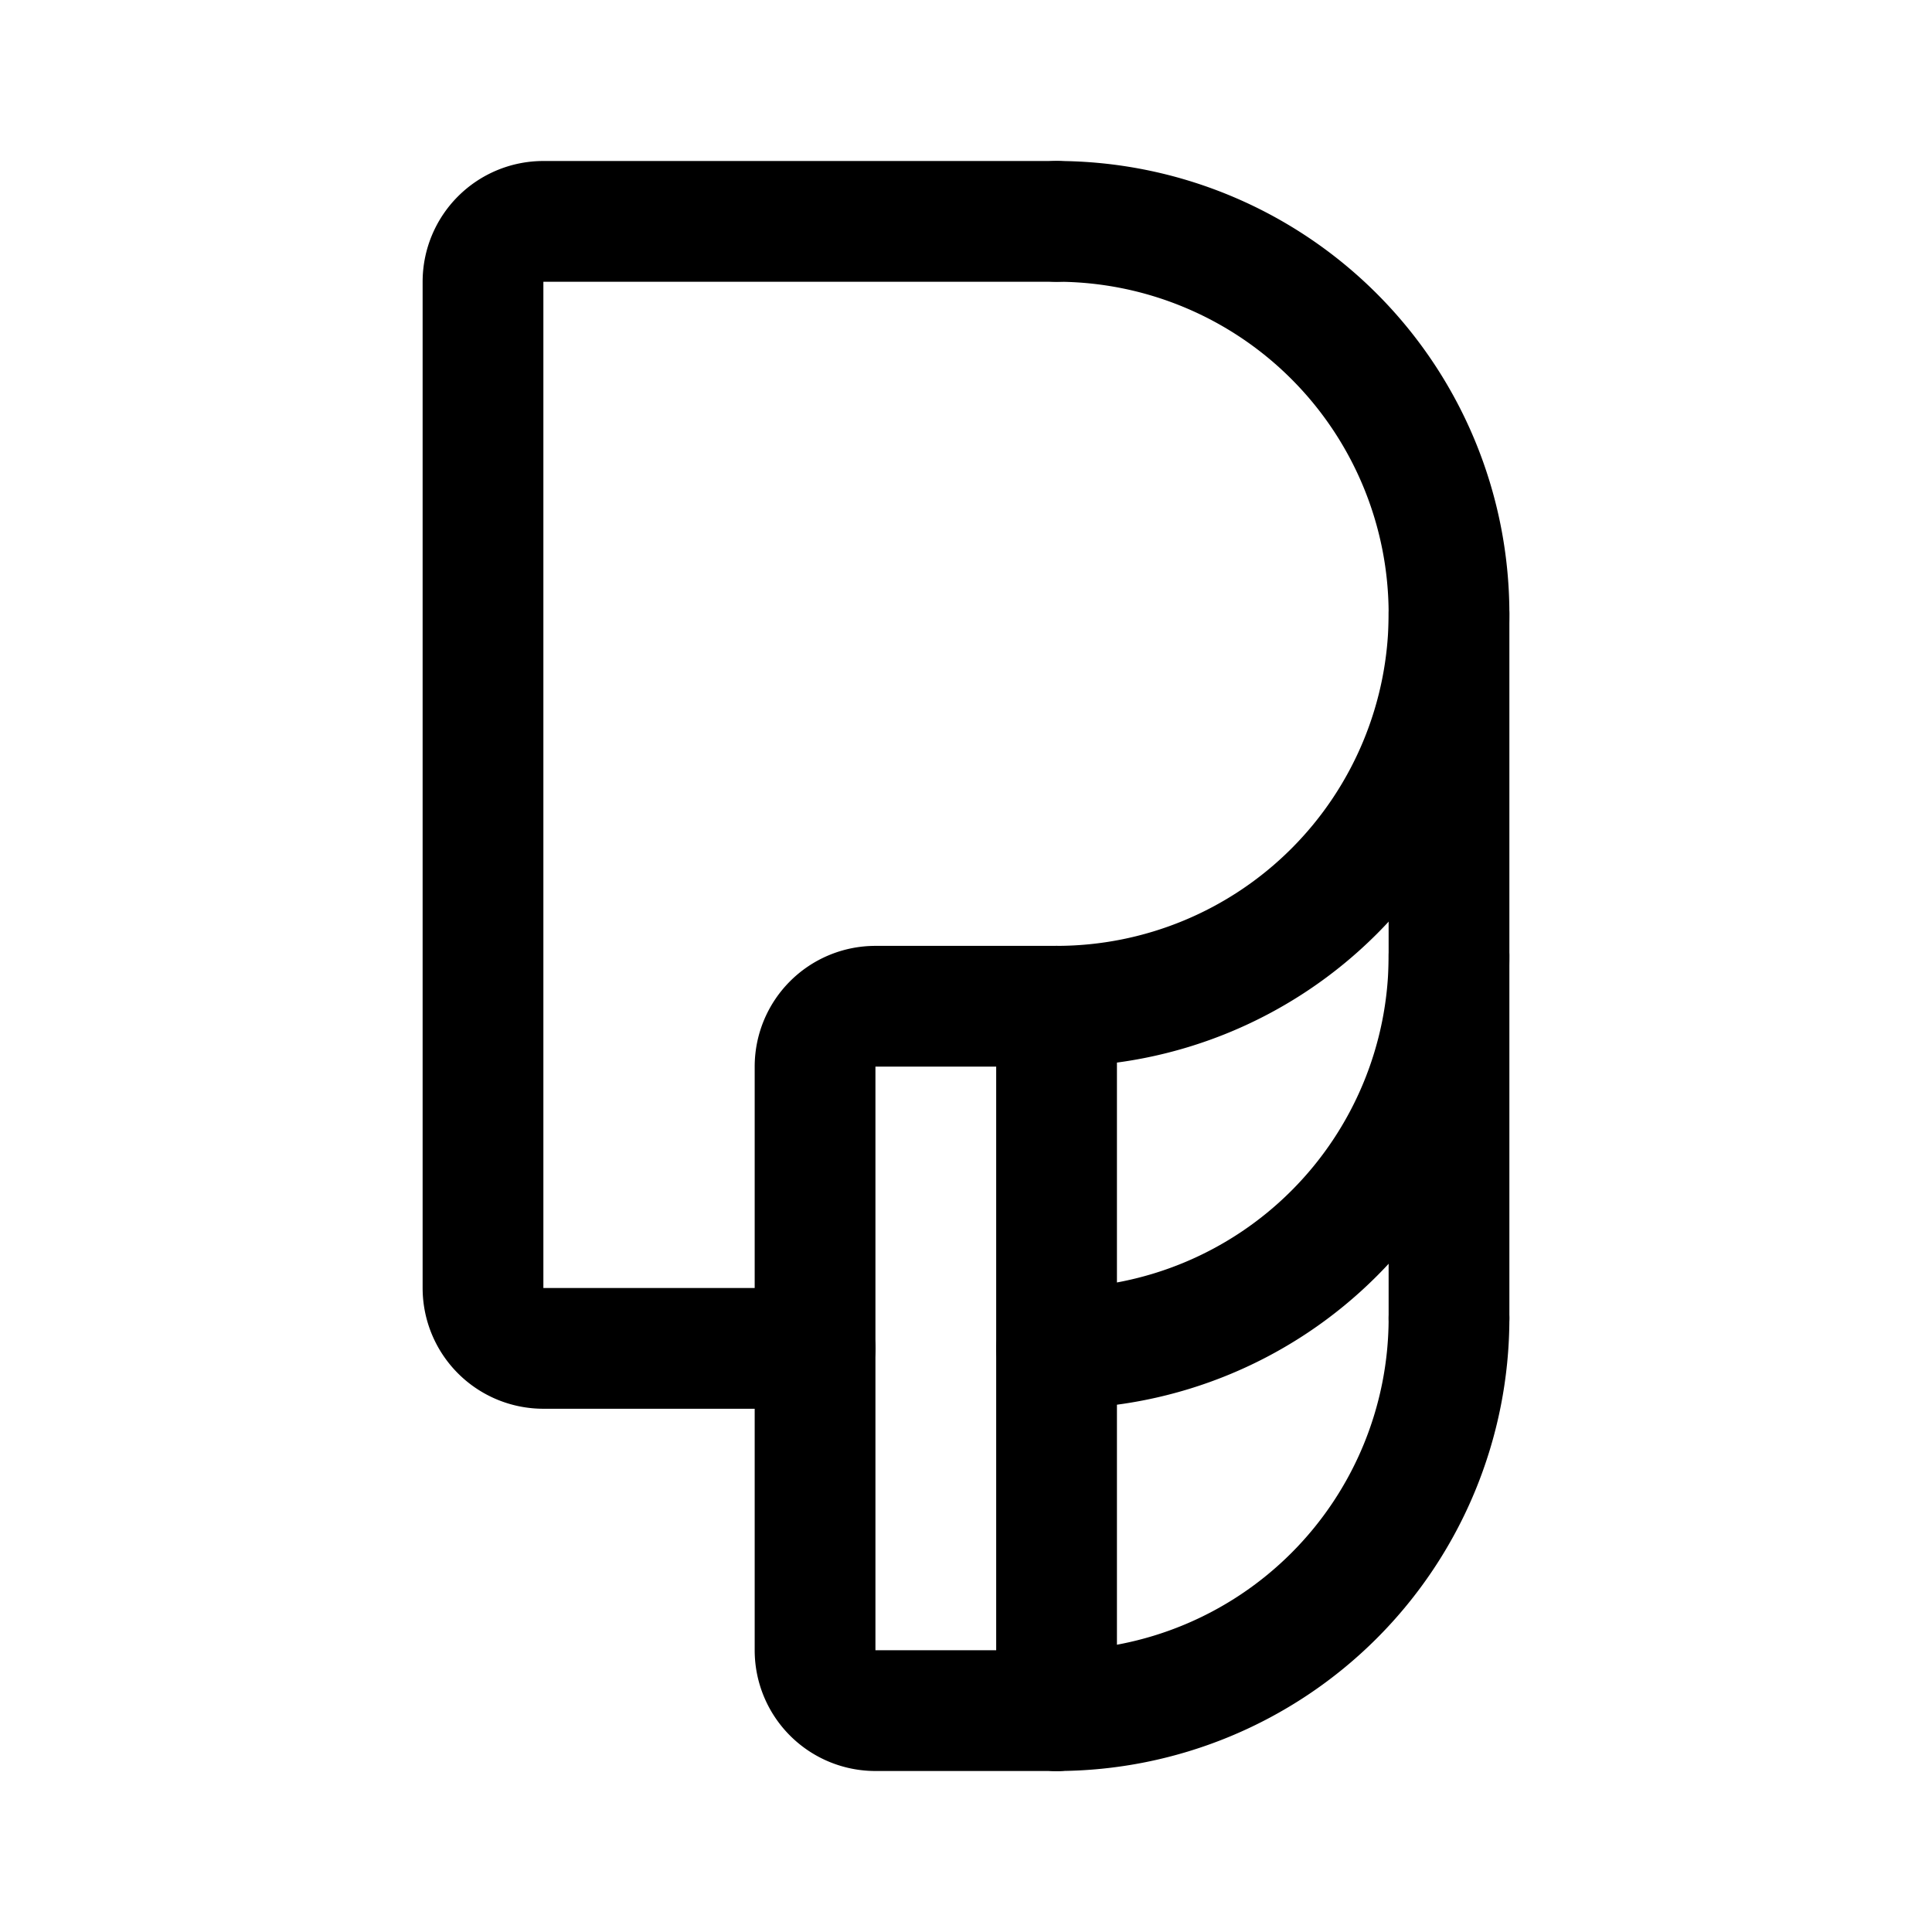 <svg xmlns="http://www.w3.org/2000/svg" width="192" height="192" fill="none" stroke="#000" stroke-linecap="round" stroke-width="12" viewBox="0 0 192 192"><path d="M105 22H54a6 6 0 0 0-6 6v100a6 6 0 0 0 6 6h27m24-34v70m39-109v70"/><path d="M105 100H87a6 6 0 0 0-6 6v58a6 6 0 0 0 6 6h18m0-70a39 39 0 0 0 0-78"/><path d="M105 134a39 39 0 0 0 39-39m-39 75a39 39 0 0 0 39-39"/></svg>